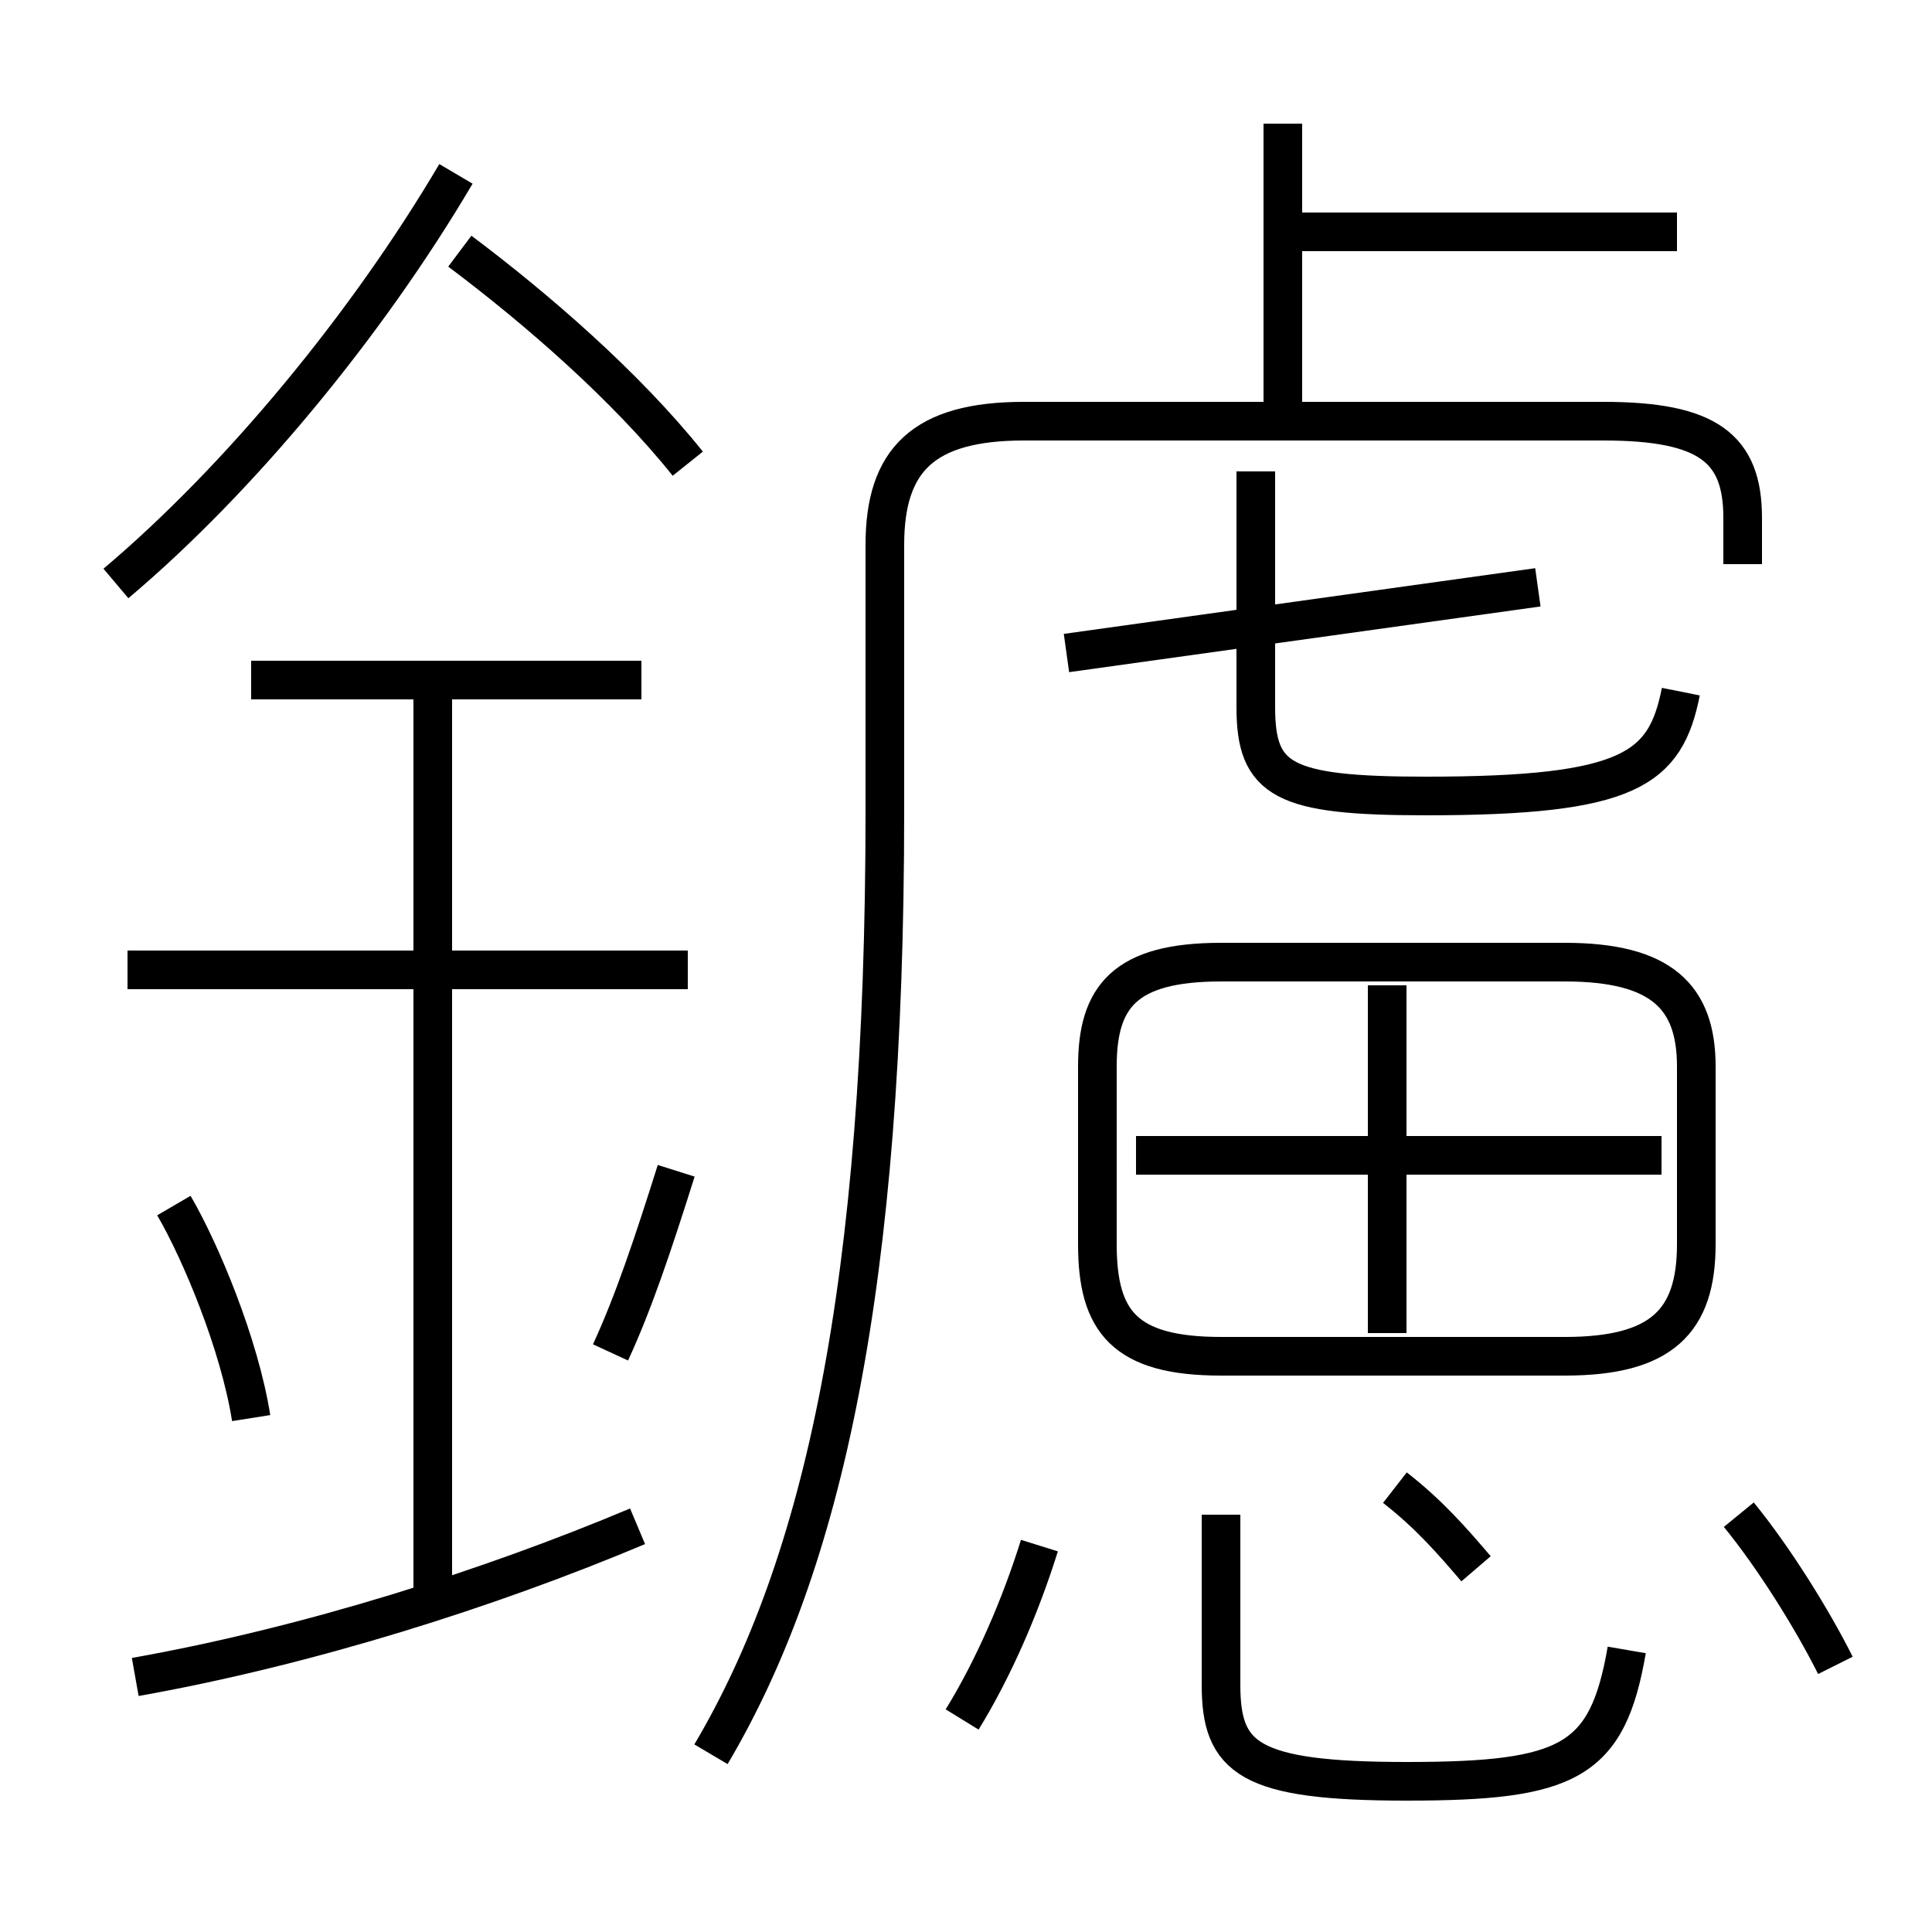 <?xml version='1.0' encoding='utf8'?>
<svg viewBox="0.0 -6.0 50.0 50.0" version="1.1" xmlns="http://www.w3.org/2000/svg">
<rect x="0.0" y="-6.0" width="50.0" height="50.0" fill="#808080" stroke="none"/>
<rect x="-1000" y="-1000" width="2000" height="2000" stroke="white" fill="white"/>
<g style="fill:white;stroke:#000000;  stroke-width:1">
<path d="M 18.4 1.4 C 21.3 -3.5 22.9 -10.7 22.9 -23.0 L 22.9 -29.9 C 22.9 -32.1 23.9 -33.1 26.5 -33.1 L 41.5 -33.1 C 44.2 -33.1 45.1 -32.4 45.1 -30.6 L 45.1 -29.4 M 3.5 -0.6 C 8.0 -1.4 12.7 -2.9 16.5 -4.5 M 6.5 -7.3 C 6.2 -9.2 5.2 -11.6 4.5 -12.8 M 11.2 -2.9 L 11.2 -26.5 M 24.9 0.5 C 25.7 -0.8 26.4 -2.4 26.9 -4.0 M 15.8 -9.0 C 16.4 -10.3 16.9 -11.8 17.5 -13.7 M 17.8 -18.9 L 3.3 -18.9 M 16.6 -26.4 L 6.5 -26.4 M 42.1 -1.3 C 41.6 1.6 40.6 2.1 36.4 2.1 C 32.3 2.1 31.6 1.5 31.6 -0.4 L 31.6 -4.8 M 38.2 -3.4 C 37.6 -4.1 37.0 -4.8 36.1 -5.5 M 3.0 -28.9 C 6.2 -31.6 9.5 -35.6 11.8 -39.5 M 47.5 -0.9 C 46.9 -2.1 45.9 -3.7 45.0 -4.8 M 17.8 -32.0 C 16.2 -34.0 13.9 -36.0 11.9 -37.5 M 35.9 -9.5 L 35.9 -18.5 M 31.6 -8.9 L 40.5 -8.9 C 43.0 -8.9 43.9 -9.8 43.9 -11.8 L 43.9 -16.4 C 43.9 -18.2 43.0 -19.1 40.5 -19.1 L 31.6 -19.1 C 29.1 -19.1 28.4 -18.2 28.4 -16.4 L 28.4 -11.8 C 28.4 -9.8 29.1 -8.9 31.6 -8.9 Z M 43.0 -14.1 L 29.4 -14.1 M 27.6 -27.1 L 39.8 -28.8 M 43.5 -26.1 C 43.1 -24.1 42.2 -23.4 36.9 -23.4 C 33.2 -23.4 32.5 -23.8 32.5 -25.7 L 32.5 -31.8 M 33.2 -33.1 L 33.2 -40.8 M 43.4 -38.0 L 33.5 -38.0" transform="translate(0.0 38.0)" />
</g>
</svg>